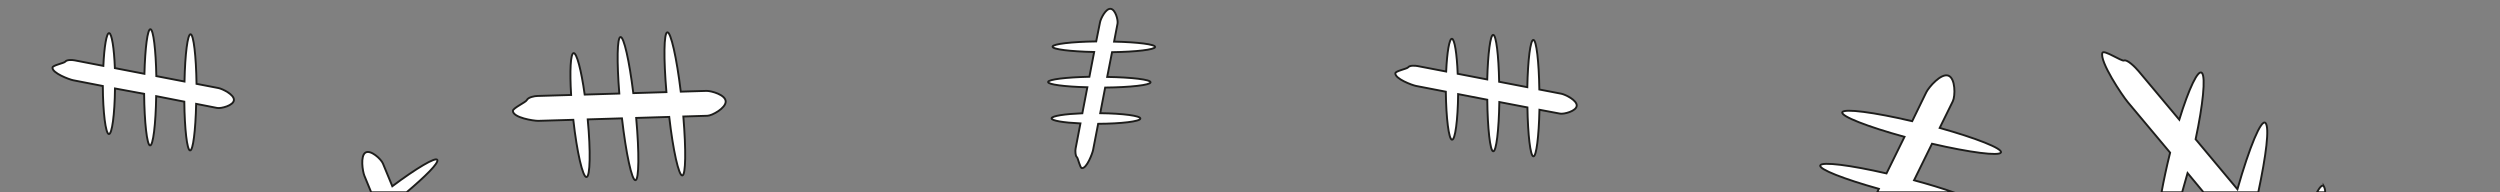 <svg id="Dendrite" xmlns="http://www.w3.org/2000/svg" viewBox="0 0 650 50"><rect x="0" y="0" width="650" height="50" fill="#808080" stroke="none"/><defs><style>.cls-1{fill:#fff;stroke:#1d1d1b;stroke-miterlimit:10;stroke-width:0.5px;}.cls-2{fill:none;}</style></defs><title>M_Dendrites</title><path class="cls-1" d="M105.7,50H96.51l-1.77-4.31c-0.47-1.16-1.07-5.13.26-6s4.09,1.66,4.56,2.82L102,48.42c6.27-4.69,11.3-7.67,11.7-6.85S110.7,45.77,105.7,50Z"/><path class="cls-1" d="M520.25,39.64c-0.42,1-8.15,0-17.93-2.27l-4.67,9.5c3.94,1.06,7.46,2.14,10.26,3.13H488.07l0.44-.9C479.39,46.55,472.86,44,473.27,43s7.78-.08,17.22,2.09l4.68-9.51c-9.6-2.63-16.59-5.36-16.17-6.39s8.3,0,18.17,2.32L500.83,24c0.67-1.36,3.82-5,5.72-4.34s1.85,5.32,1.18,6.67l-3.41,6.93C513.8,35.92,520.68,38.61,520.25,39.64Z"/><path class="cls-1" d="M285.52,32.19L284.2,39c-0.18.92-1.64,4.81-2.9,4.71-0.52,0-1-2.67-1.35-2.91s-0.41-1.61-.3-2.15l1.26-6.56c-4.44-.2-7.57-0.73-7.5-1.33s3.42-1.13,8-1.31l1.3-6.76c-5.92-.15-10.29-0.72-10.21-1.38s4.68-1.22,10.74-1.35l1.24-6.44c-6.23-.13-10.9-0.71-10.82-1.4s5-1.26,11.35-1.35l1-5c0.18-.92,1.47-3.58,2.73-3.48s2,2.92,1.82,3.84l-0.9,4.69c6.15,0.14,10.76.71,10.67,1.4s-4.92,1.25-11.2,1.35L287.87,20c6.46,0.11,11.36.7,11.28,1.41s-5.24,1.29-11.81,1.36l-1.28,6.66c5.93,0.07,10.53.68,10.44,1.41S291.56,32.16,285.52,32.19Z"/><path class="cls-1" d="M587.15,50H572.92l-4.15-5c-0.47,1.74-.94,3.4-1.42,5H562c0.57-3.14,1.32-6.65,2.23-10.31l-11-13.13c-1.48-1.77-7.39-10.59-6.61-12.82,0.32-.92,5,2.25,5.62,2,0.82-.38,2.94,1.74,3.81,2.78l10.56,12.6c2.5-8.1,4.91-13.23,5.9-12.14s0.27,8.25-1.65,17.22l10.87,13c3.14-11,6.21-18.41,7.3-17.22S589.19,40.39,587.15,50Z"/><path class="cls-1" d="M604.53,50h-2.11c0.76-1.41,1.37-2,1.74-1.6A2.73,2.73,0,0,1,604.53,50Z"/><path class="cls-1" d="M375.91,23.84l-7.77-1.5c-1-.2-5.46-1.86-5.35-3.29,0-.59,3-1.15,3.31-1.53,0.39-.56,1.83-0.47,2.45-0.35L376,18.6c0.23-5,.83-8.61,1.51-8.52s1.29,3.89,1.49,9.1l7.68,1.48c0.18-6.73.81-11.7,1.57-11.6s1.39,5.32,1.53,12.2l7.32,1.41c0.14-7.08.81-12.39,1.59-12.3s1.43,5.68,1.54,12.9l5.72,1.1c1,0.2,4.07,1.67,4,3.1s-3.32,2.27-4.36,2.07l-5.33-1c-0.16,7-.81,12.23-1.59,12.12s-1.42-5.59-1.54-12.73l-7.3-1.4c-0.12,7.34-.8,12.92-1.6,12.82s-1.46-6-1.54-13.42l-7.57-1.46c-0.08,6.74-.77,12-1.61,11.86S376,30.7,375.91,23.84Z"/><rect class="cls-2" width="650" height="50"/><path class="cls-1" d="M26.73,22.36L19,20.86c-1-.2-5.46-1.86-5.35-3.29,0-.59,3-1.15,3.31-1.53,0.39-.56,1.83-0.47,2.45-0.35l7.46,1.44c0.23-5,.83-8.61,1.51-8.52s1.29,3.89,1.49,9.1l7.68,1.48c0.18-6.73.81-11.7,1.57-11.6s1.39,5.32,1.53,12.2l7.32,1.41c0.14-7.08.81-12.39,1.59-12.3s1.43,5.68,1.54,12.9l5.72,1.1c1,0.2,4.07,1.67,4,3.1s-3.32,2.27-4.36,2.07L51,27c-0.16,7-.81,12.23-1.59,12.12S48,33.57,47.92,26.43L40.61,25c-0.12,7.34-.8,12.92-1.6,12.82s-1.46-6-1.54-13.42L29.9,23c-0.08,6.74-.77,12-1.61,11.86S26.77,29.22,26.73,22.36Z"/><path class="cls-1" d="M149.06,31.15l-9.13.27c-1.23,0-6.52-.81-6.58-2.59,0-.74,3.35-2.24,3.61-2.79,0.38-.79,2.05-1.07,2.77-1.09l8.76-.26c-0.38-6.27-.15-10.81.65-10.89s2,4.43,2.88,10.79l9-.27c-0.66-8.33-.57-14.61.31-14.7s2.29,6.17,3.33,14.59l8.61-.26c-0.75-8.75-.67-15.46.24-15.56S175.93,15,177,23.83l6.73-.2c1.23,0,4.9,1,4.95,2.74s-3.53,3.7-4.75,3.73l-6.26.19c0.72,8.65.64,15.25-.27,15.34S175,39.15,174,30.4l-8.59.26c0.81,9.06.75,16.1-.19,16.2s-2.45-6.92-3.51-16.09l-8.9.27c0.78,8.31.65,14.92-.32,15S150,39.57,149.06,31.15Z"/></svg>